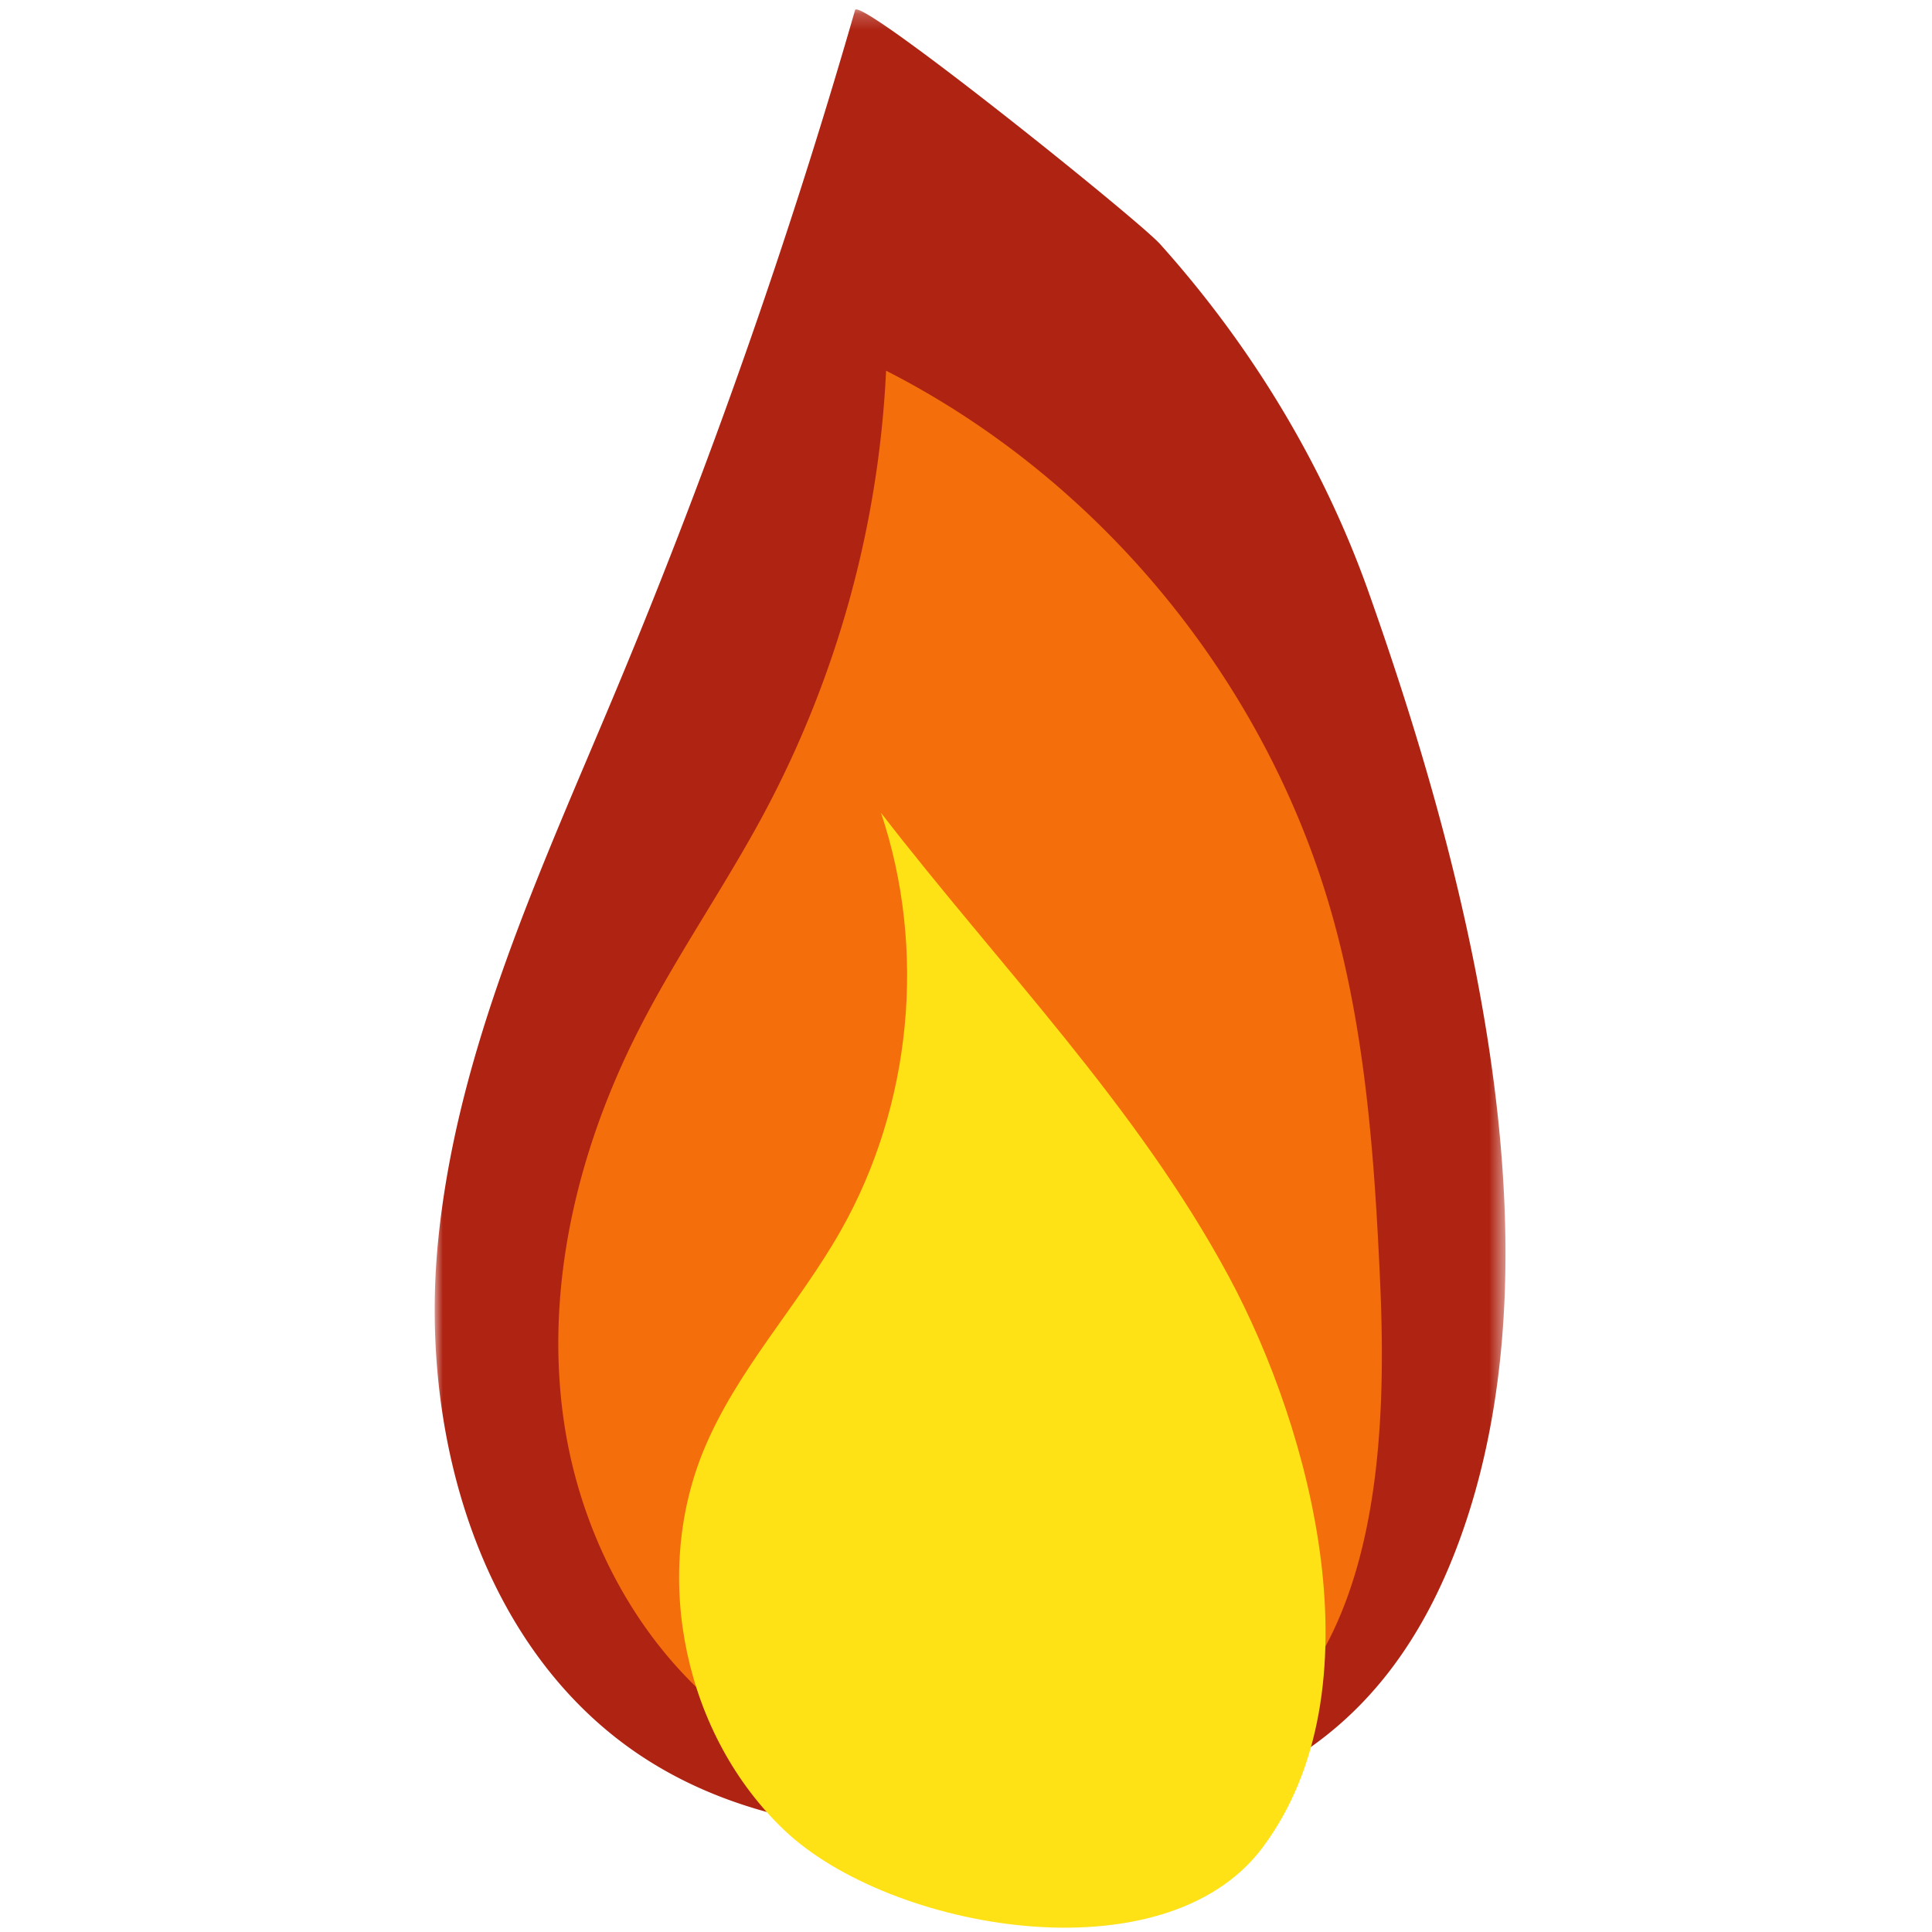 <svg xmlns="http://www.w3.org/2000/svg" xmlns:xlink="http://www.w3.org/1999/xlink" width="120" height="120"><defs><path id="a" d="M0 .227h66.508V113.56H0z"/></defs><g fill="none" fill-rule="evenodd"><g transform="translate(27 .359)"><mask id="b" fill="#fff"><use xlink:href="#a"/></mask><path fill="#AF2312" d="M12.942 108.786C2.882 102.202-.96 88.856.2 76.848c1.159-12.006 6.395-23.163 11.044-34.285A387.501 387.501 0 0 0 26.11.267c.256-.89 17.576 13.009 18.946 14.536 5.626 6.27 10.133 13.662 12.954 21.626 6.052 17.08 12.058 40.12 5.938 58.038-4.938 14.458-15.17 18.626-29.644 19.062-7.365.22-15.046-.61-21.361-4.743" mask="url(#b)"/></g><path fill="#F46E0B" d="M47.866 108.285c-7.135-4.109-11.71-11.972-12.863-20.152-1.154-8.181.852-16.598 4.569-23.97 2.376-4.713 5.429-9.051 7.917-13.707a64.837 64.837 0 0 0 7.547-27.432C68.193 29.73 78.4 42.048 82.577 56.264c2.197 7.474 2.777 15.322 3.134 23.106.449 9.768.112 24.204-9.918 29.6-7.136 3.838-21.267 3.15-27.927-.685"/><path fill="#FEE215" d="M48.732 113.692c-6.182-5.862-8.28-15.681-5.038-23.585 2.046-4.988 5.882-8.996 8.536-13.684 4.402-7.773 5.332-17.456 2.492-25.934 7.342 9.508 15.893 18.197 21.595 28.785 5.176 9.612 9.402 25.665 2.121 35.458-6.125 8.238-23.17 5.157-29.706-1.04"/></g></svg>